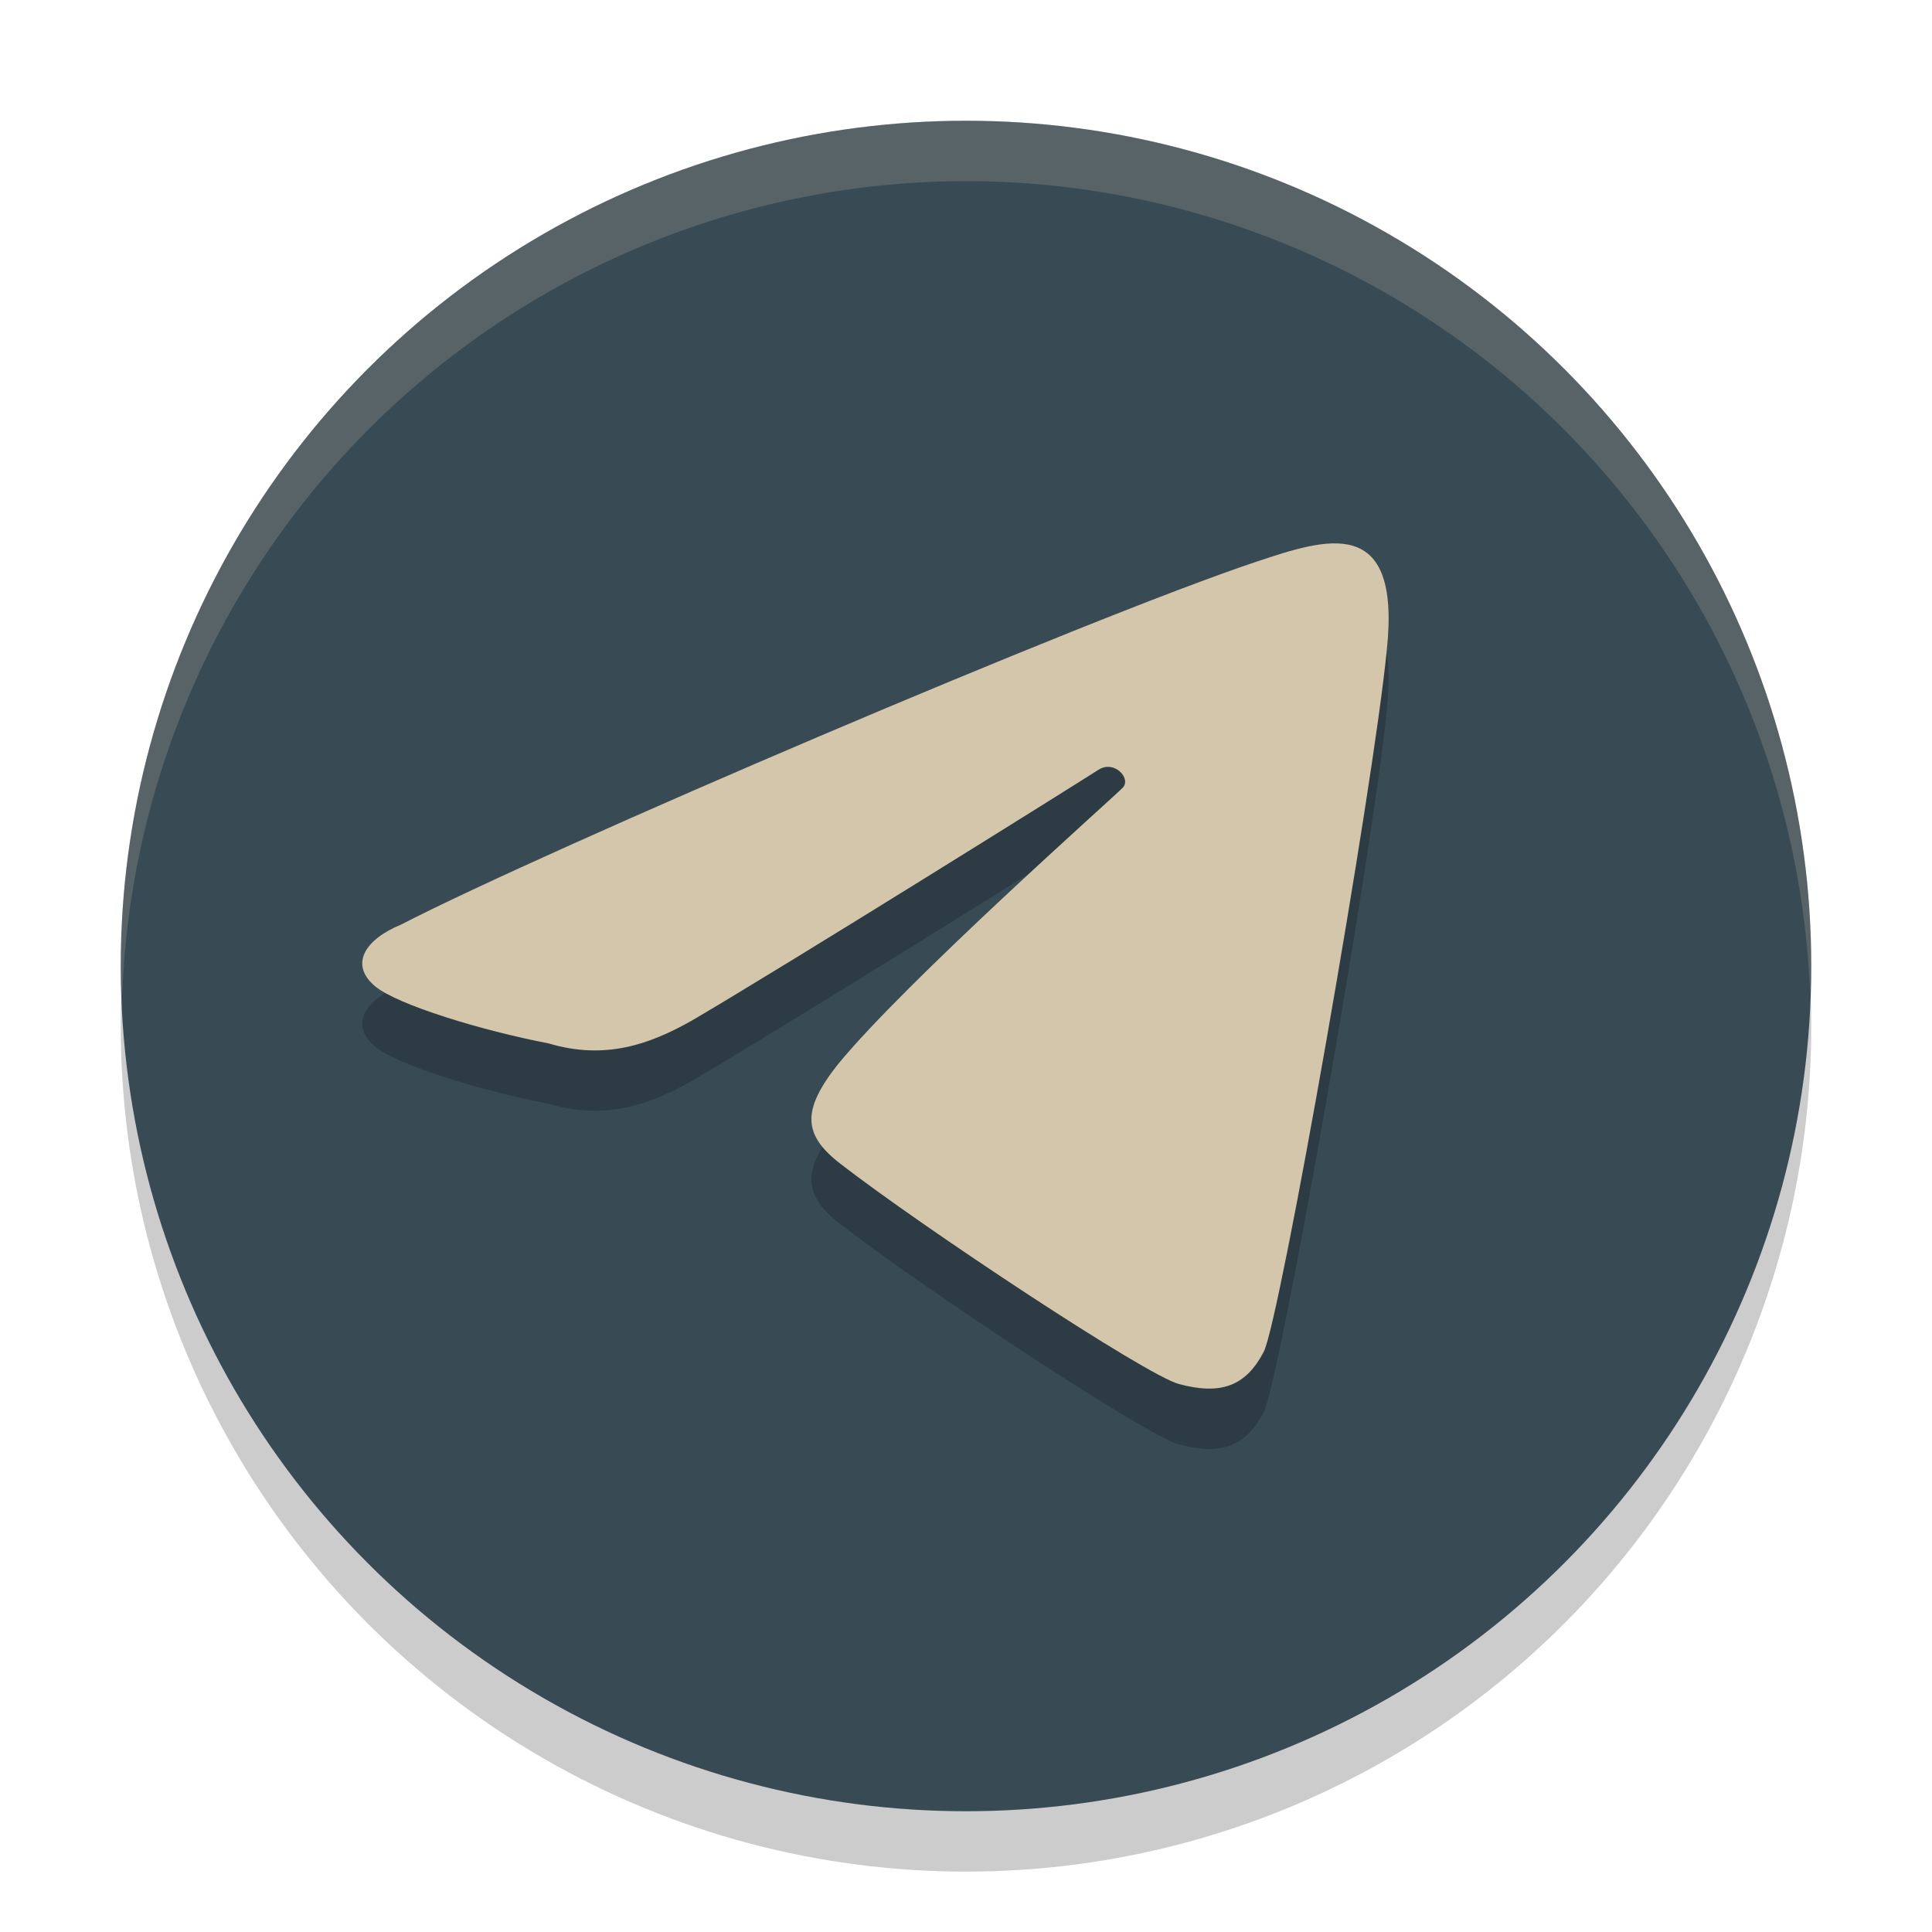 <svg xmlns="http://www.w3.org/2000/svg" width="32" height="32" version="1">
 <circle style="opacity:0.2" cx="16" cy="17" r="14"/>
 <circle style="fill:#384b55" cx="16" cy="16" r="14"/>
 <path style="fill:#d3c6aa;opacity:0.2" d="M 16 2 A 14 14 0 0 0 2 16 A 14 14 0 0 0 2.021 16.586 A 14 14 0 0 1 16 3 A 14 14 0 0 1 29.979 16.414 A 14 14 0 0 0 30 16 A 14 14 0 0 0 16 2 z"/>
 <path style="opacity:0.2" d="M 20.931,23.391 C 21.2,22.874 22.749,14.045 22.97,11.762 23.21,9.501 21.961,9.921 20.812,10.303 17.993,11.244 9.081,15.057 6.641,16.315 6.041,16.561 5.781,16.979 6.218,17.34 6.594,17.646 7.971,18.067 9.082,18.281 10.028,18.564 10.763,18.293 11.442,17.914 13.073,16.959 17.933,13.92 18.194,13.75 18.456,13.581 18.742,13.895 18.596,14.047 18.45,14.2 15.008,17.25 13.878,18.629 13.279,19.387 13.297,19.792 13.912,20.27 15.292,21.339 18.978,23.777 19.527,23.924 20.226,24.112 20.636,23.956 20.931,23.391 Z"/>
 <path style="fill:#d3c6aa" d="M 20.931,22.391 C 21.2,21.874 22.749,13.045 22.97,10.762 23.21,8.501 21.961,8.921 20.812,9.303 17.993,10.244 9.081,14.057 6.641,15.315 6.041,15.561 5.781,15.979 6.218,16.34 6.594,16.646 7.971,17.067 9.082,17.281 10.028,17.564 10.763,17.293 11.442,16.914 13.073,15.959 17.933,12.92 18.194,12.75 18.456,12.581 18.742,12.895 18.596,13.047 18.45,13.2 15.008,16.25 13.878,17.629 13.279,18.387 13.297,18.792 13.912,19.27 15.292,20.339 18.978,22.777 19.527,22.924 20.226,23.112 20.636,22.956 20.931,22.391 Z"/>
</svg>
